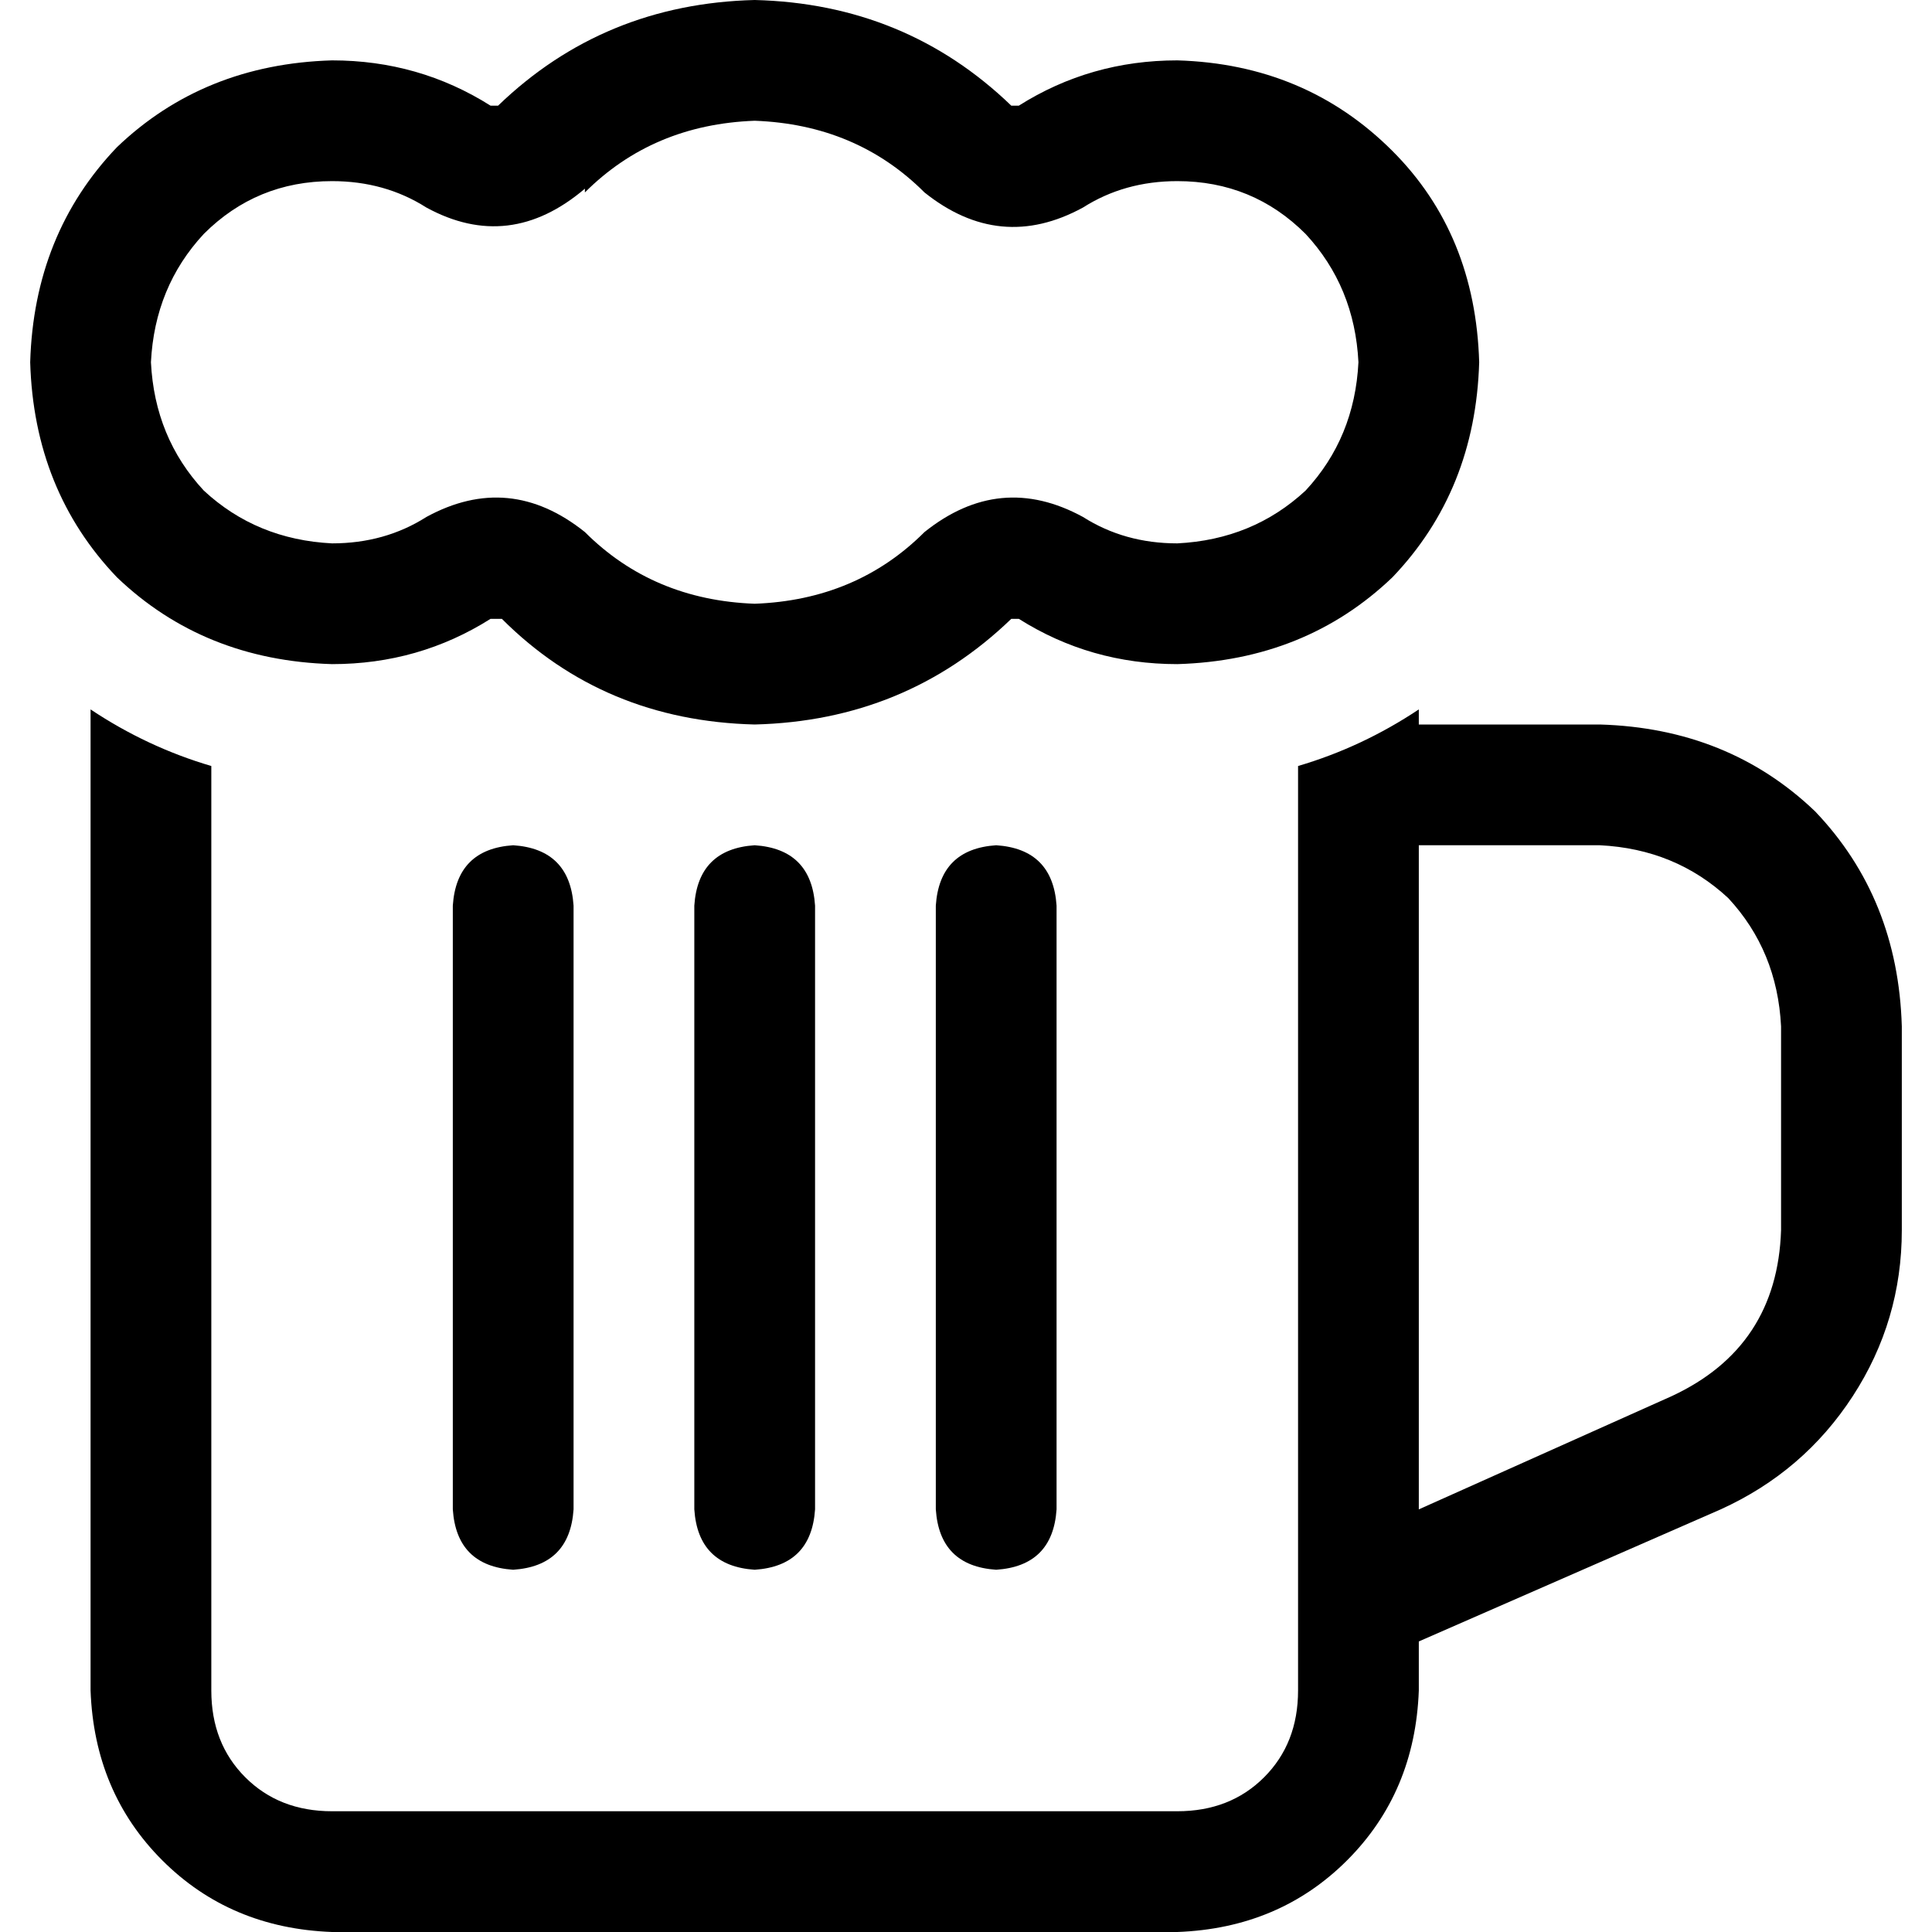 <svg xmlns="http://www.w3.org/2000/svg" viewBox="0 0 512 512">
  <path d="M 200 0 Q 160 1 132 28 L 132 28 L 132 28 Q 132 28 132 28 Q 132 28 131 28 Q 130 28 130 28 Q 111 16 88 16 Q 54 17 31 39 Q 9 62 8 96 Q 9 130 31 153 Q 54 175 88 176 Q 111 176 130 164 Q 130 164 132 164 Q 132 164 132 164 Q 132 164 132 164 Q 132 164 133 164 L 133 164 L 133 164 Q 160 191 200 192 Q 240 191 268 164 L 268 164 L 268 164 Q 268 164 268 164 Q 268 164 268 164 Q 268 164 268 164 Q 268 164 269 164 Q 270 164 270 164 Q 289 176 312 176 Q 346 175 369 153 Q 391 130 392 96 Q 391 62 369 40 Q 346 17 312 16 Q 289 16 270 28 Q 270 28 269 28 Q 268 28 268 28 Q 268 28 268 28 Q 268 28 268 28 L 268 28 L 268 28 Q 240 1 200 0 L 200 0 Z M 155 51 Q 173 33 200 32 Q 227 33 245 51 Q 265 67 287 55 Q 298 48 312 48 Q 332 48 346 62 Q 359 76 360 96 Q 359 116 346 130 Q 332 143 312 144 Q 298 144 287 137 Q 265 125 245 141 Q 227 159 200 160 Q 173 159 155 141 Q 135 125 113 137 Q 102 144 88 144 Q 68 143 54 130 Q 41 116 40 96 Q 41 76 54 62 Q 68 48 88 48 Q 102 48 113 55 Q 135 67 155 50 L 155 51 Z M 24 188 L 24 448 Q 25 475 43 493 Q 61 511 88 512 L 312 512 Q 339 511 357 493 Q 375 475 376 448 L 376 435 L 456 400 Q 478 390 491 370 Q 504 350 504 326 L 504 272 Q 503 238 481 215 Q 458 193 424 192 L 376 192 L 376 188 Q 361 198 344 203 L 344 424 Q 344 424 344 424 Q 344 424 344 424 L 344 448 Q 344 462 335 471 Q 326 480 312 480 L 88 480 Q 74 480 65 471 Q 56 462 56 448 L 56 203 Q 39 198 24 188 L 24 188 Z M 200 224 Q 185 225 184 240 L 184 400 Q 185 415 200 416 Q 215 415 216 400 L 216 240 Q 215 225 200 224 L 200 224 Z M 424 224 Q 444 225 458 238 L 458 238 Q 471 252 472 272 L 472 326 Q 471 357 443 370 L 376 400 L 376 224 L 424 224 L 424 224 Z M 152 240 Q 151 225 136 224 Q 121 225 120 240 L 120 400 Q 121 415 136 416 Q 151 415 152 400 L 152 240 L 152 240 Z M 280 240 Q 279 225 264 224 Q 249 225 248 240 L 248 400 Q 249 415 264 416 Q 279 415 280 400 L 280 240 L 280 240 Z" />
</svg>